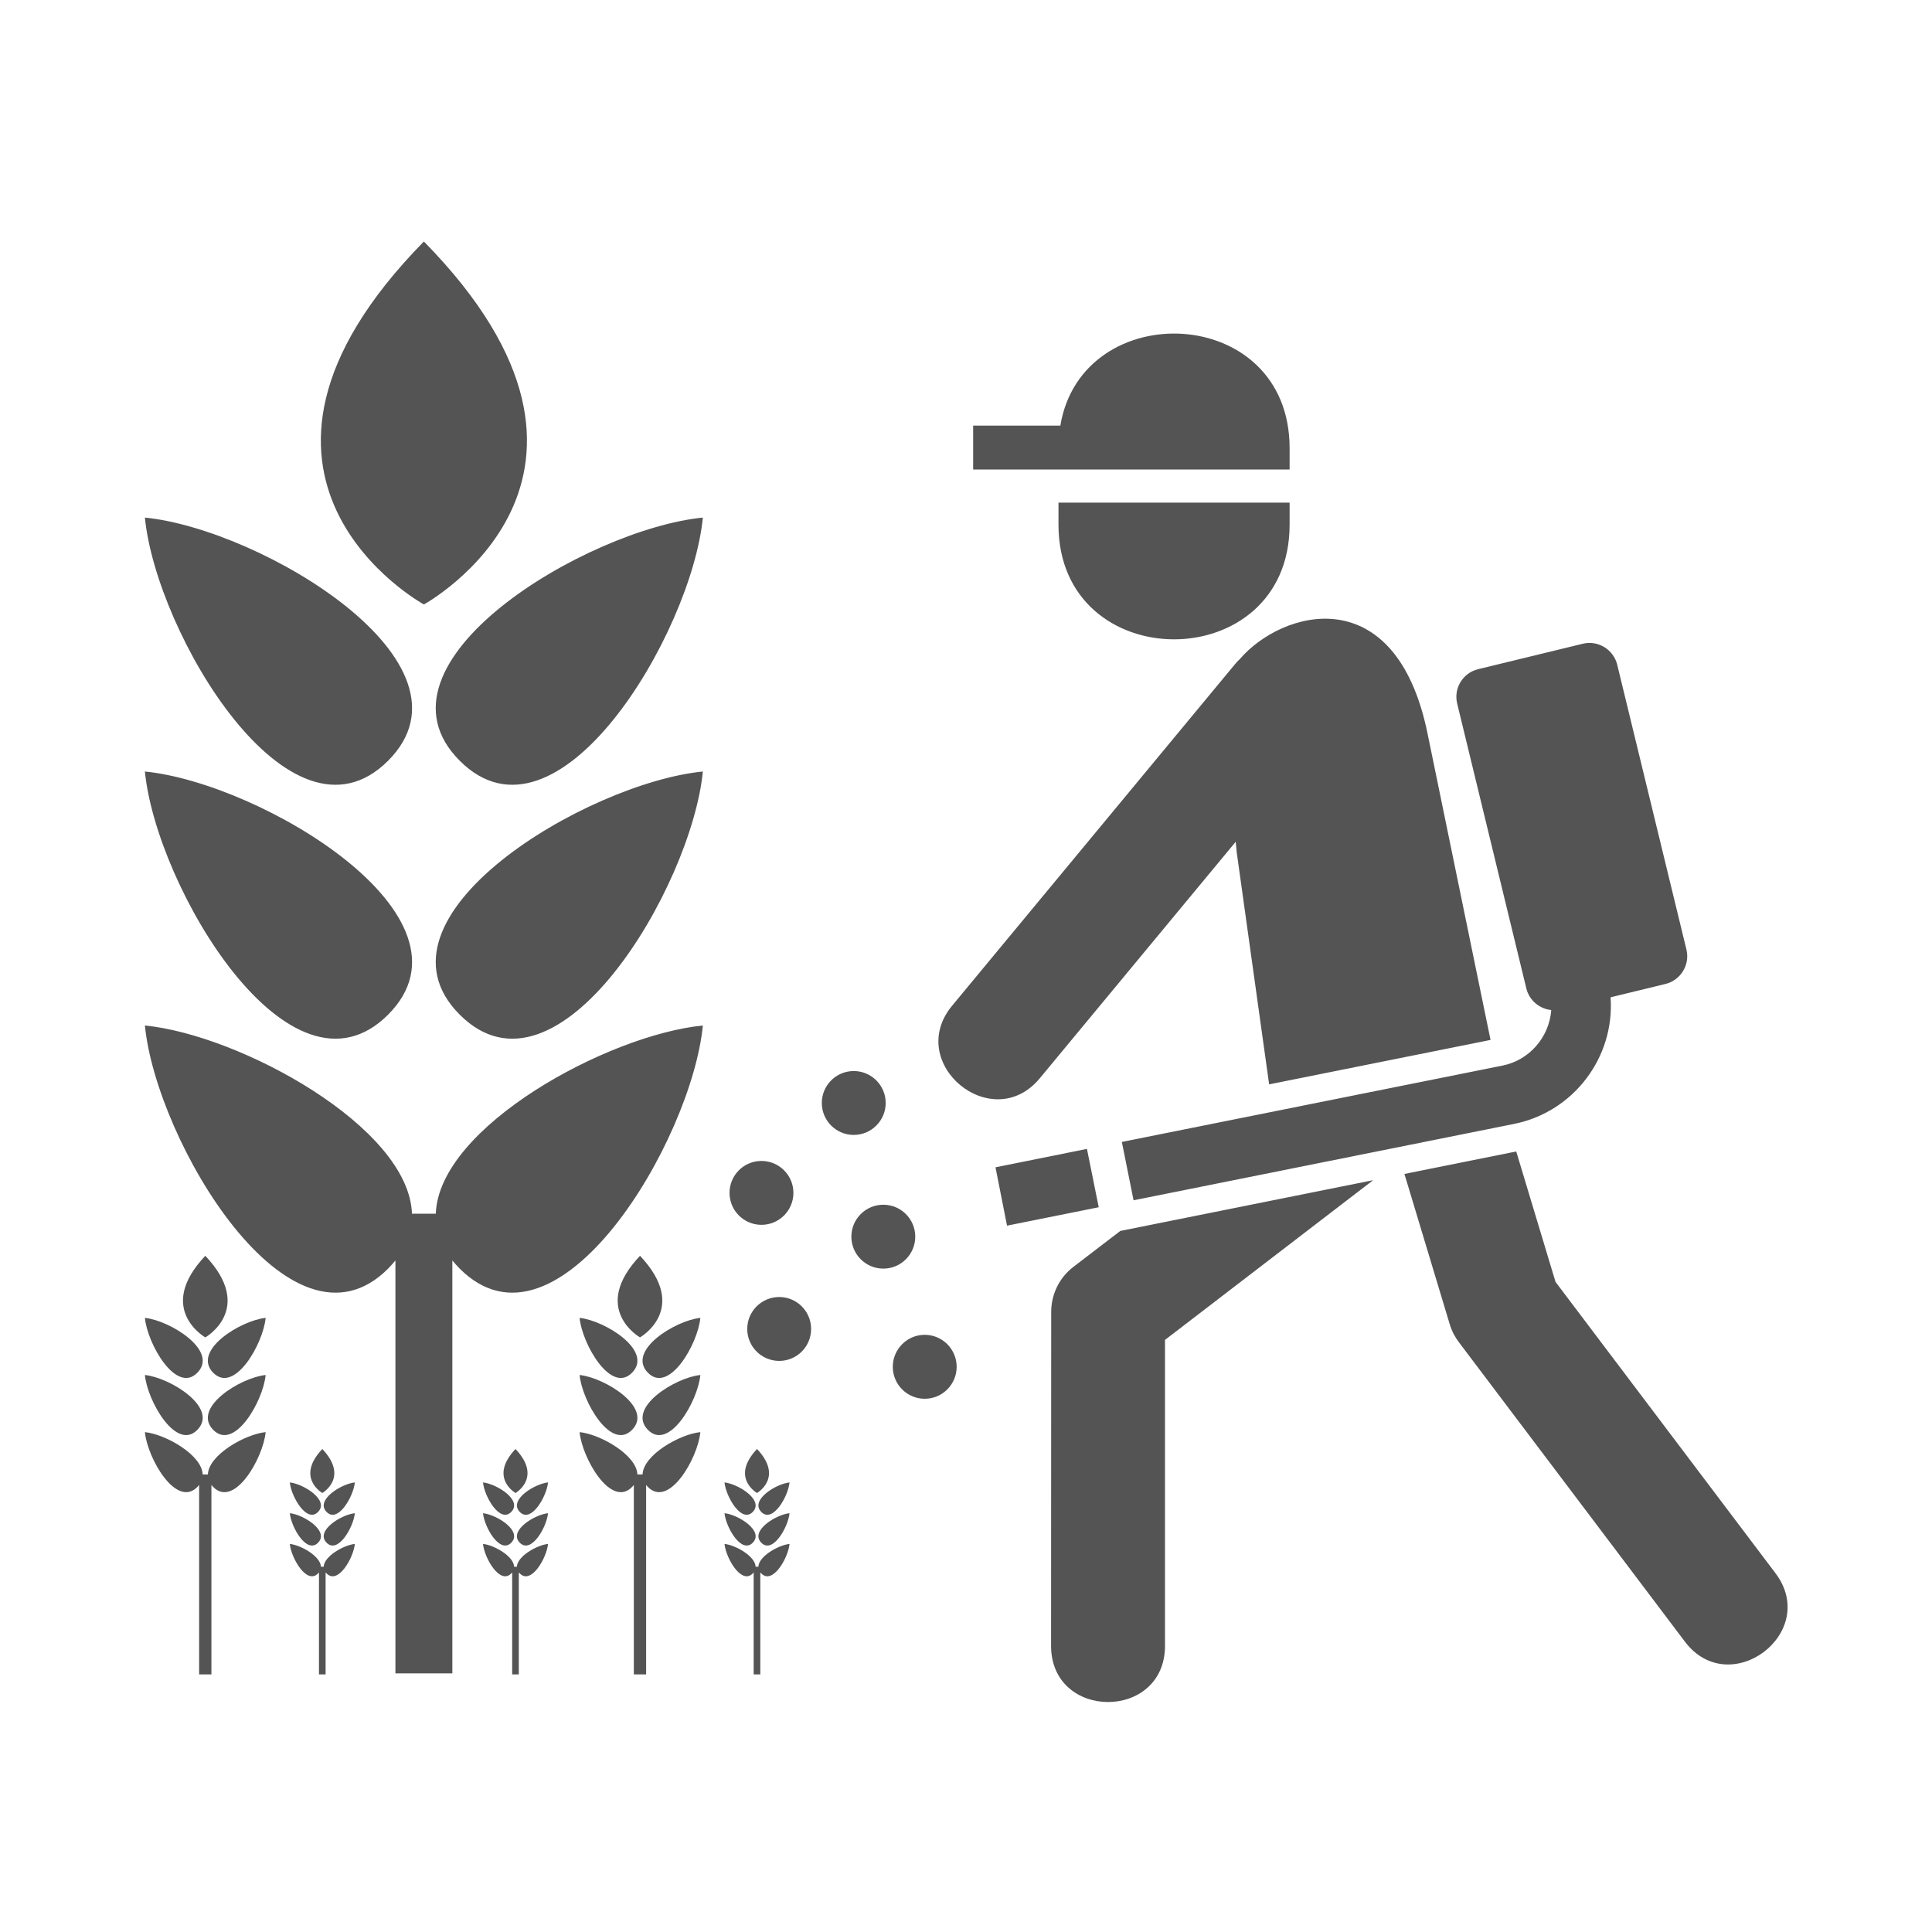 <svg width="30" height="30" viewBox="0 0 30 30" fill="none" xmlns="http://www.w3.org/2000/svg">
<path fill-rule="evenodd" clip-rule="evenodd" d="M6.582 9.386C6.582 9.386 10.183 7.418 6.582 3.75C2.982 7.418 6.582 9.386 6.582 9.386ZM11.824 18.027C12.098 18.027 12.32 18.249 12.32 18.523C12.32 18.797 12.098 19.019 11.824 19.019C11.55 19.019 11.328 18.797 11.328 18.523C11.328 18.249 11.55 18.027 11.824 18.027ZM12.1 20.14C12.373 20.14 12.595 20.362 12.595 20.636C12.595 20.91 12.373 21.132 12.1 21.132C11.826 21.132 11.603 20.91 11.603 20.636C11.603 20.362 11.826 20.14 12.1 20.14ZM14.359 20.727C14.633 20.727 14.855 20.95 14.855 21.224C14.855 21.497 14.633 21.72 14.359 21.72C14.085 21.72 13.863 21.497 13.863 21.224C13.863 20.95 14.085 20.727 14.359 20.727ZM13.716 18.707C13.99 18.707 14.212 18.929 14.212 19.203C14.212 19.477 13.99 19.699 13.716 19.699C13.442 19.699 13.22 19.477 13.22 19.203C13.22 18.929 13.442 18.707 13.716 18.707ZM13.257 16.631C13.53 16.631 13.753 16.853 13.753 17.127C13.753 17.401 13.53 17.623 13.257 17.623C12.983 17.623 12.761 17.401 12.761 17.127C12.761 16.853 12.983 16.631 13.257 16.631ZM15.637 19.032L17.061 18.746L16.878 17.84L15.458 18.126L15.637 19.032ZM24.088 15.684C24.058 16.097 23.756 16.46 23.333 16.546L17.42 17.732L17.602 18.638L23.511 17.452C24.44 17.265 25.076 16.412 25.009 15.486L25.861 15.279C26.098 15.221 26.244 14.981 26.187 14.745L25.112 10.321C25.054 10.085 24.814 9.938 24.577 9.996L22.952 10.391C22.715 10.448 22.569 10.688 22.627 10.925L23.701 15.349C23.747 15.535 23.906 15.666 24.088 15.684ZM20.025 6.96V7.29H16.436H15.986H15.111V6.609H16.465C16.8 4.593 20.025 4.709 20.025 6.96ZM20.025 7.805V8.147C20.025 10.521 16.436 10.521 16.436 8.147V7.805H20.025ZM16.147 16.742C15.407 17.637 14.045 16.51 14.785 15.616L19.174 10.317C19.199 10.287 19.224 10.259 19.252 10.234C19.909 9.469 21.668 8.981 22.165 11.381C22.297 12.02 22.799 14.462 23.145 16.148L19.707 16.838L19.204 13.236L19.188 13.071L16.147 16.742ZM23.544 17.88L24.154 19.905L27.569 24.428C28.266 25.352 26.859 26.414 26.162 25.49L22.658 20.848C22.595 20.766 22.544 20.671 22.512 20.565L21.808 18.229L23.544 17.88ZM21.322 18.326L18.09 20.806V25.556C18.09 26.72 16.321 26.72 16.321 25.556L16.323 20.372C16.323 20.107 16.442 19.844 16.669 19.671L17.396 19.114L21.322 18.326ZM6.397 18.846H6.767C6.814 17.498 9.439 16.069 10.914 15.924C10.738 17.719 8.658 21.219 7.139 19.7C7.097 19.657 7.059 19.615 7.024 19.572V25.984H6.14V19.572C6.105 19.615 6.068 19.657 6.026 19.7C4.506 21.219 2.426 17.719 2.25 15.924C3.725 16.069 6.35 17.498 6.397 18.846ZM2.25 11.98C4.046 12.157 7.545 14.236 6.026 15.756C4.506 17.276 2.426 13.776 2.25 11.98ZM2.25 8.037C4.046 8.214 7.545 10.293 6.026 11.813C4.506 13.333 2.426 9.833 2.25 8.037ZM10.914 11.98C9.119 12.157 5.619 14.236 7.139 15.756C8.658 17.276 10.738 13.776 10.914 11.98ZM10.914 8.037C9.119 8.214 5.619 10.293 7.139 11.813C8.658 13.333 10.738 9.833 10.914 8.037Z" fill="#545454"/>
<path fill-rule="evenodd" clip-rule="evenodd" d="M9.938 20.767C9.938 20.767 10.717 20.325 9.938 19.5C9.158 20.325 9.938 20.767 9.938 20.767ZM9.897 22.895H9.978C9.988 22.592 10.556 22.27 10.875 22.238C10.837 22.641 10.387 23.428 10.058 23.087C10.049 23.077 10.041 23.068 10.033 23.058V26H9.842V23.058C9.834 23.068 9.826 23.077 9.817 23.087C9.488 23.428 9.038 22.641 9 22.238C9.319 22.27 9.887 22.592 9.897 22.895ZM9 21.351C9.389 21.39 10.146 21.858 9.817 22.2C9.488 22.542 9.038 21.755 9 21.351ZM9 20.464C9.389 20.504 10.146 20.971 9.817 21.313C9.488 21.655 9.038 20.868 9 20.464ZM10.875 21.351C10.486 21.39 9.729 21.858 10.058 22.2C10.387 22.542 10.837 21.755 10.875 21.351ZM10.875 20.464C10.486 20.504 9.729 20.971 10.058 21.313C10.387 21.655 10.837 20.868 10.875 20.464Z" fill="#545454"/>
<path fill-rule="evenodd" clip-rule="evenodd" d="M3.188 20.767C3.188 20.767 3.967 20.325 3.188 19.5C2.408 20.325 3.188 20.767 3.188 20.767ZM3.147 22.895H3.228C3.238 22.592 3.806 22.27 4.125 22.238C4.087 22.641 3.637 23.428 3.308 23.087C3.299 23.077 3.291 23.068 3.283 23.058V26H3.092V23.058C3.084 23.068 3.076 23.077 3.067 23.087C2.738 23.428 2.288 22.641 2.25 22.238C2.569 22.27 3.137 22.592 3.147 22.895ZM2.25 21.351C2.639 21.39 3.396 21.858 3.067 22.2C2.738 22.542 2.288 21.755 2.25 21.351ZM2.25 20.464C2.639 20.504 3.396 20.971 3.067 21.313C2.738 21.655 2.288 20.868 2.25 20.464ZM4.125 21.351C3.736 21.39 2.979 21.858 3.308 22.2C3.637 22.542 4.087 21.755 4.125 21.351ZM4.125 20.464C3.736 20.504 2.979 20.971 3.308 21.313C3.637 21.655 4.087 20.868 4.125 20.464Z" fill="#545454"/>
<path fill-rule="evenodd" clip-rule="evenodd" d="M5.005 23.183C5.005 23.183 5.424 22.944 5.005 22.5C4.585 22.944 5.005 23.183 5.005 23.183ZM4.983 24.328H5.026C5.032 24.165 5.338 23.992 5.51 23.974C5.489 24.192 5.247 24.615 5.07 24.431C5.065 24.426 5.06 24.421 5.056 24.416V26H4.953V24.416C4.949 24.421 4.945 24.426 4.94 24.431C4.763 24.615 4.521 24.192 4.5 23.974C4.672 23.992 4.978 24.165 4.983 24.328ZM4.5 23.497C4.709 23.518 5.117 23.77 4.94 23.954C4.763 24.138 4.521 23.714 4.5 23.497ZM4.5 23.019C4.709 23.041 5.117 23.292 4.94 23.476C4.763 23.66 4.521 23.237 4.5 23.019ZM5.51 23.497C5.3 23.518 4.893 23.77 5.07 23.954C5.247 24.138 5.489 23.714 5.51 23.497ZM5.51 23.019C5.3 23.041 4.893 23.292 5.07 23.476C5.247 23.66 5.489 23.237 5.51 23.019Z" fill="#545454"/>
<path fill-rule="evenodd" clip-rule="evenodd" d="M8.005 23.183C8.005 23.183 8.424 22.944 8.005 22.5C7.585 22.944 8.005 23.183 8.005 23.183ZM7.983 24.328H8.026C8.032 24.165 8.338 23.992 8.51 23.974C8.489 24.192 8.247 24.615 8.07 24.431C8.065 24.426 8.06 24.421 8.056 24.416V26H7.953V24.416C7.949 24.421 7.945 24.426 7.94 24.431C7.763 24.615 7.521 24.192 7.5 23.974C7.672 23.992 7.978 24.165 7.983 24.328ZM7.5 23.497C7.709 23.518 8.117 23.77 7.94 23.954C7.763 24.138 7.521 23.714 7.5 23.497ZM7.5 23.019C7.709 23.041 8.117 23.292 7.94 23.476C7.763 23.66 7.521 23.237 7.5 23.019ZM8.51 23.497C8.3 23.518 7.893 23.77 8.07 23.954C8.247 24.138 8.489 23.714 8.51 23.497ZM8.51 23.019C8.3 23.041 7.893 23.292 8.07 23.476C8.247 23.66 8.489 23.237 8.51 23.019Z" fill="#545454"/>
<path fill-rule="evenodd" clip-rule="evenodd" d="M11.755 23.183C11.755 23.183 12.174 22.944 11.755 22.5C11.335 22.944 11.755 23.183 11.755 23.183ZM11.733 24.328H11.776C11.782 24.165 12.088 23.992 12.26 23.974C12.239 24.192 11.997 24.615 11.82 24.431C11.815 24.426 11.81 24.421 11.806 24.416V26H11.703V24.416C11.699 24.421 11.695 24.426 11.69 24.431C11.513 24.615 11.271 24.192 11.25 23.974C11.422 23.992 11.728 24.165 11.733 24.328ZM11.25 23.497C11.459 23.518 11.867 23.77 11.69 23.954C11.513 24.138 11.271 23.714 11.25 23.497ZM11.25 23.019C11.459 23.041 11.867 23.292 11.69 23.476C11.513 23.66 11.271 23.237 11.25 23.019ZM12.26 23.497C12.05 23.518 11.643 23.77 11.82 23.954C11.997 24.138 12.239 23.714 12.26 23.497ZM12.26 23.019C12.05 23.041 11.643 23.292 11.82 23.476C11.997 23.66 12.239 23.237 12.26 23.019Z" fill="#545454"/>
</svg>
